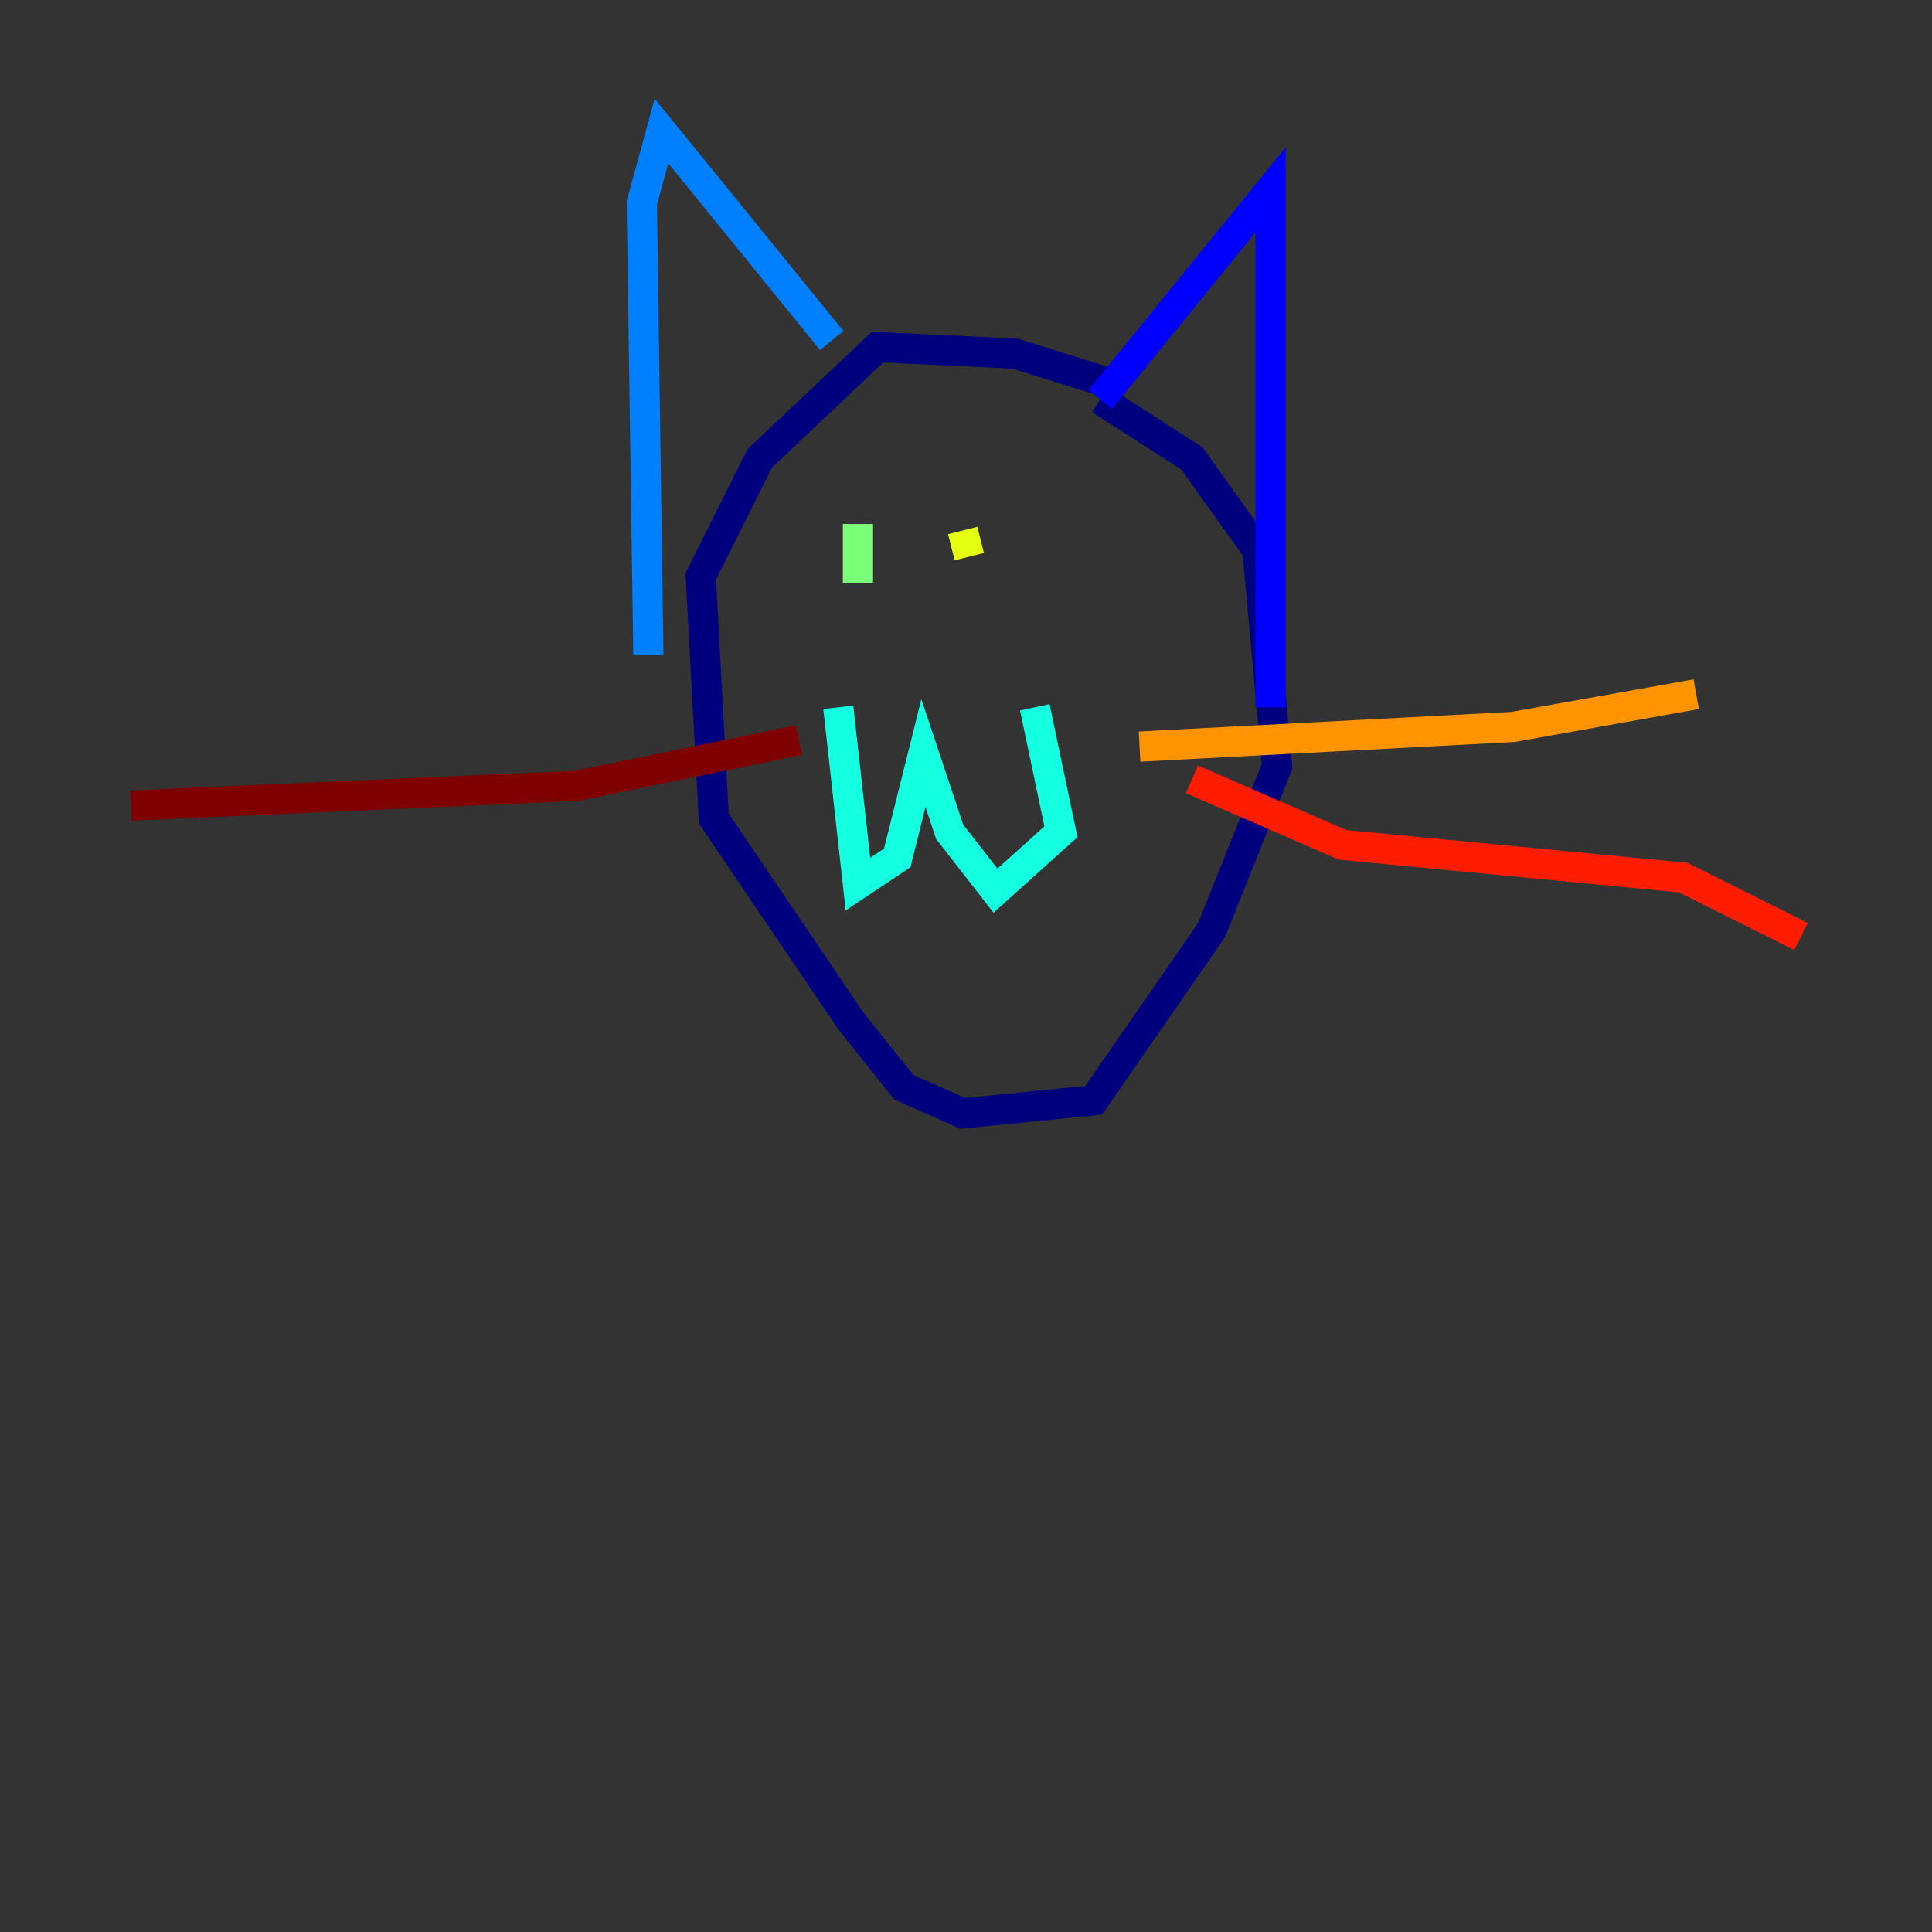 <?xml version="1.0" encoding="utf-8" ?>
<svg baseProfile="tiny" height="128" version="1.2" viewBox="0,0,128,128" width="128" xmlns="http://www.w3.org/2000/svg" xmlns:ev="http://www.w3.org/2001/xml-events" xmlns:xlink="http://www.w3.org/1999/xlink"><rect x="0" y="0" width="128" height="128" fill="#333333" stroke="none"/><defs /><polyline fill="none" points="74.197,25.6 67.254,23.43 58.142,22.997 50.332,30.373 46.427,38.183 47.295,54.237 56.407,67.688 59.878,72.027 63.783,73.763 72.461,72.895 80.271,61.614 84.61,50.766 83.308,36.447 78.969,30.373 72.895,26.468" stroke="#00007f" stroke-width="2" /><polyline fill="none" points="72.895,26.468 84.176,12.583 84.176,46.861" stroke="#0000ff" stroke-width="2" /><polyline fill="none" points="55.105,22.563 43.824,8.678 42.522,13.451 42.956,43.39" stroke="#0080ff" stroke-width="2" /><polyline fill="none" points="55.539,46.861 56.841,58.576 59.444,56.841 61.18,49.898 62.915,55.105 65.953,59.01 70.291,55.105 68.556,46.861" stroke="#15ffe1" stroke-width="2" /><polyline fill="none" points="56.841,34.712 56.841,38.617" stroke="#7cff79" stroke-width="2" /><polyline fill="none" points="63.783,35.146 64.217,36.881" stroke="#e4ff12" stroke-width="2" /><polyline fill="none" points="75.498,49.464 100.231,48.163 112.38,45.993" stroke="#ff9400" stroke-width="2" /><polyline fill="none" points="78.969,51.634 88.949,55.973 111.512,58.142 119.322,62.047" stroke="#ff1d00" stroke-width="2" /><polyline fill="none" points="52.936,49.031 38.183,52.068 8.678,53.37" stroke="#7f0000" stroke-width="2" /></svg>
